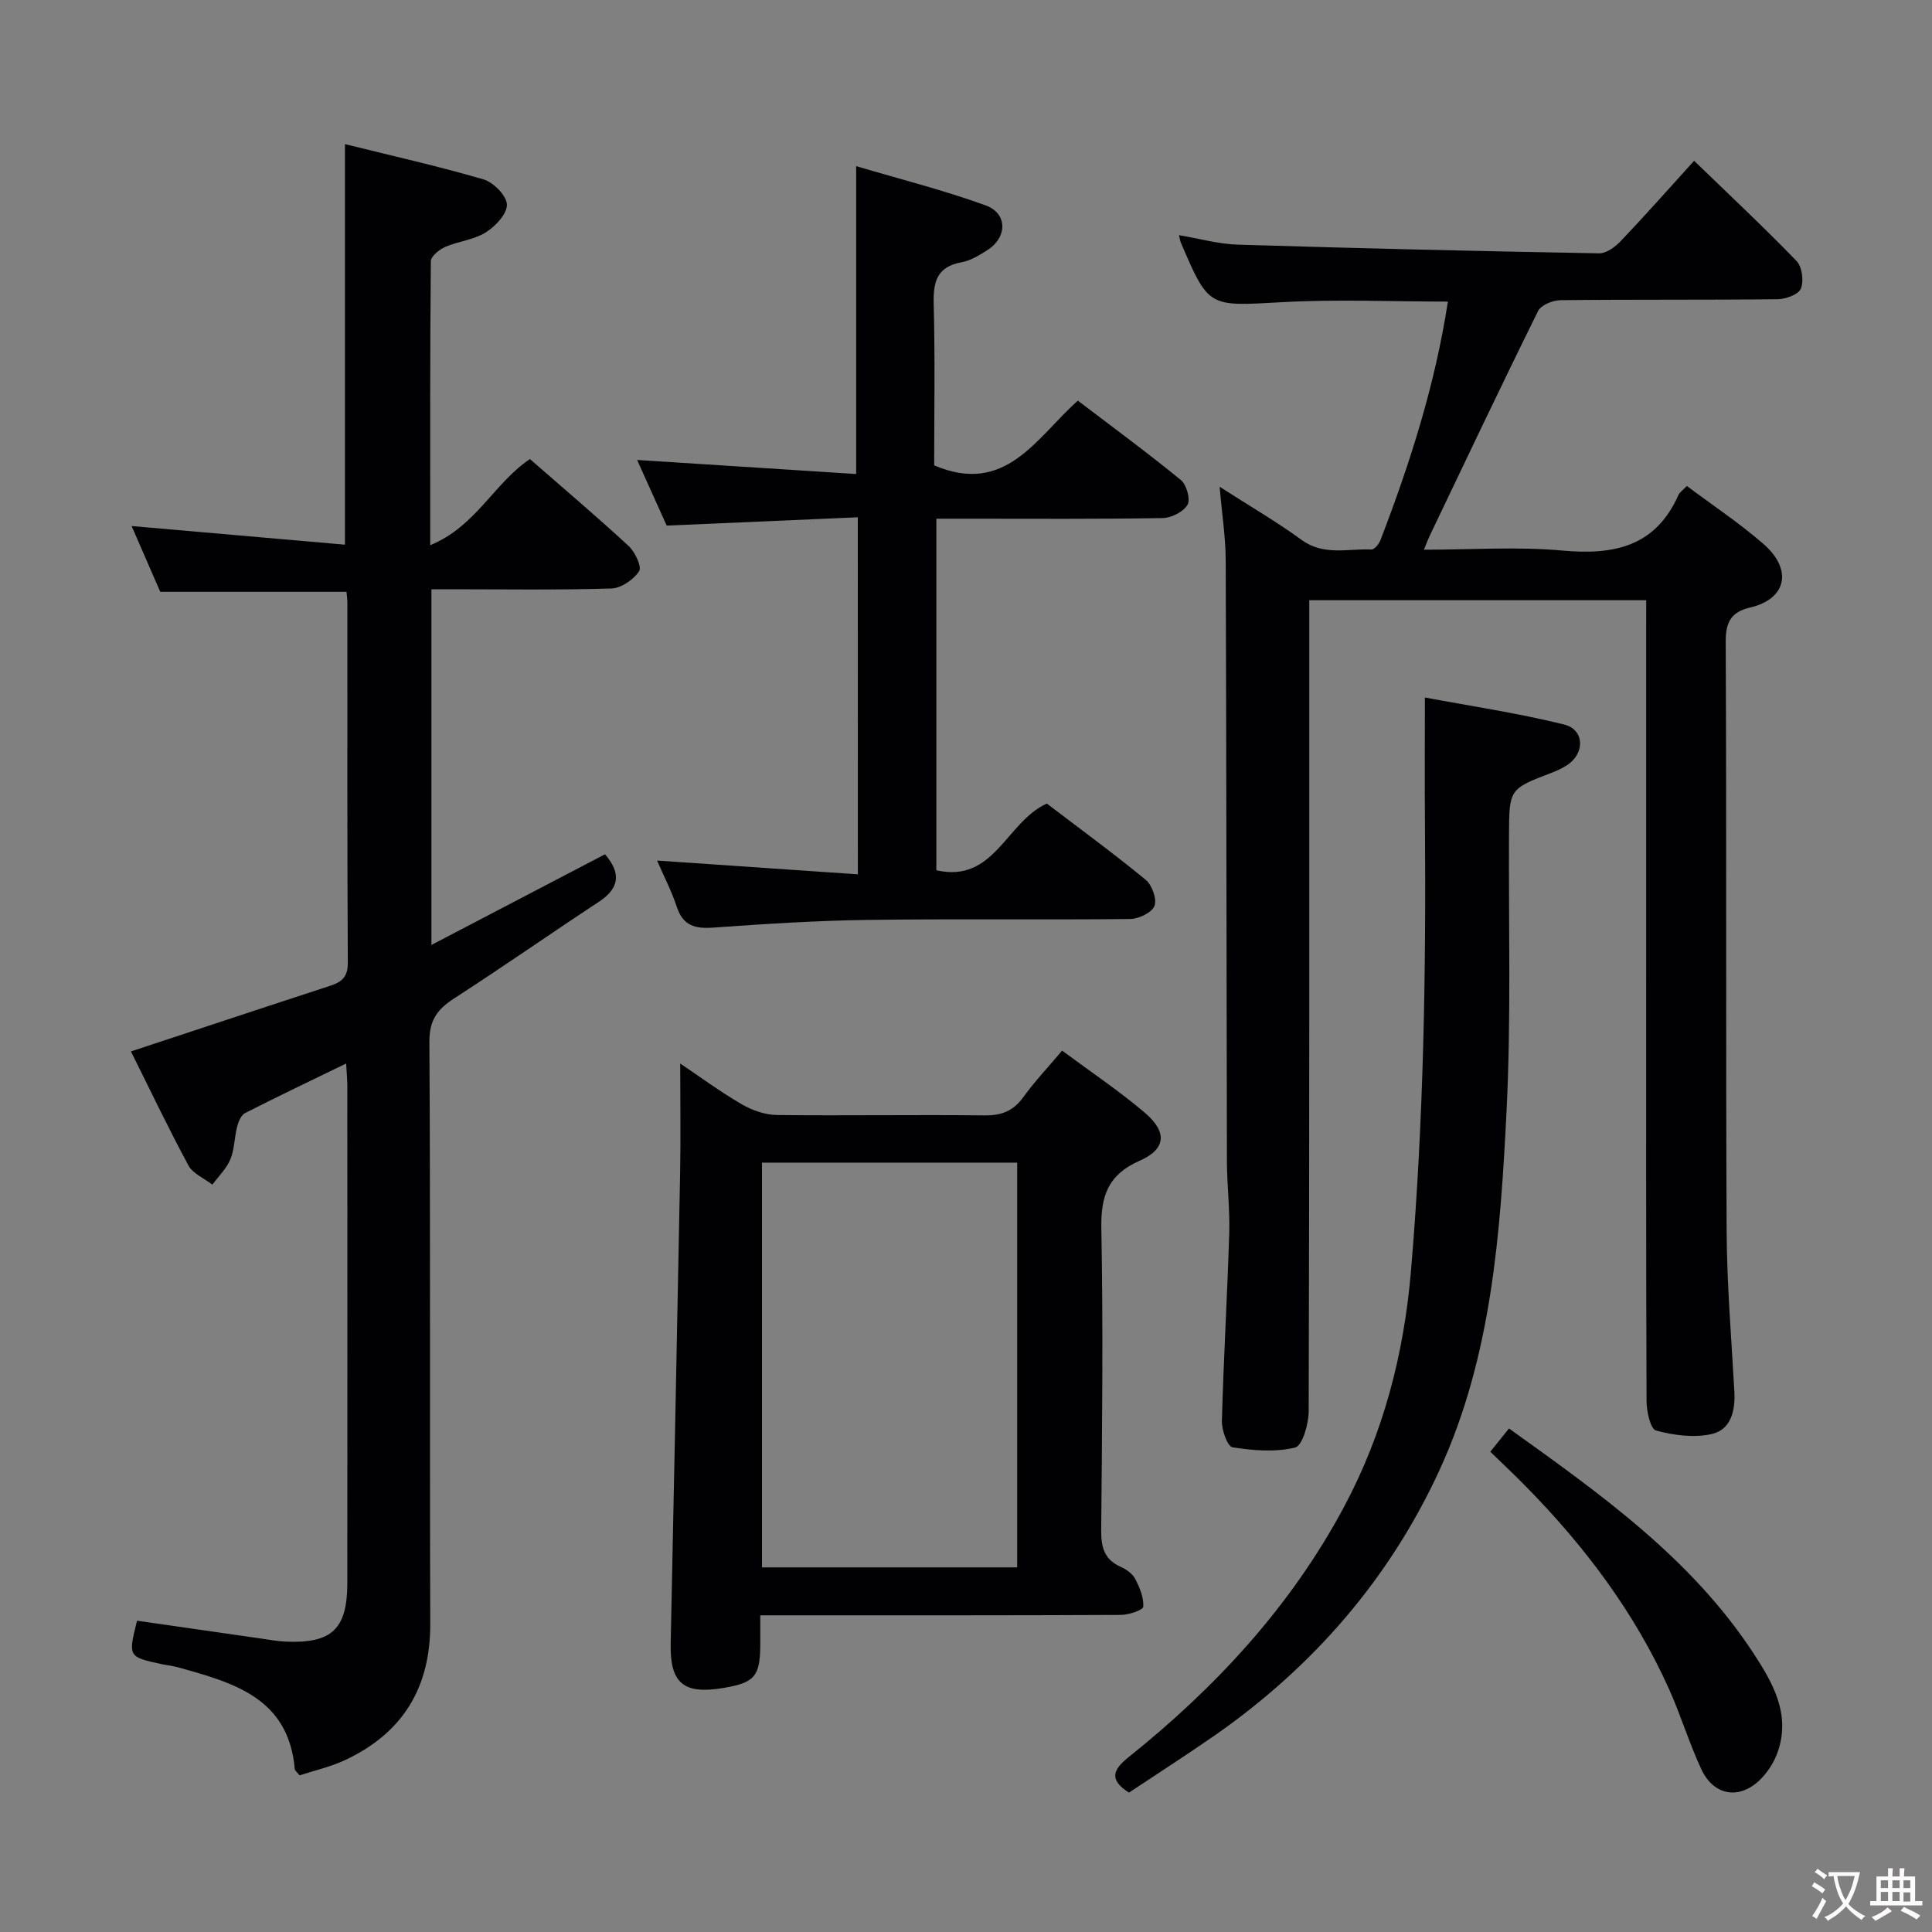 <svg enable-background="new 0 0 400 400" viewBox="0 0 400 400" xmlns="http://www.w3.org/2000/svg"><rect x="0" y="0" width="400" height="400" fill="#808080" stroke="none"/><g fill="#010103"><path d="m340.83 124.27c-23.54 0-46.32 0-69.76 0v5.99c0 53.98.04 107.96-.12 161.94-.01 2.62-1.31 7.14-2.81 7.5-4.11 1-8.7.62-12.96-.05-1.03-.16-2.25-3.56-2.2-5.44.35-12.96 1.12-25.9 1.52-38.86.15-4.97-.46-9.96-.48-14.94-.1-41.48-.1-82.97-.25-124.45-.02-4.74-.77-9.48-1.26-15.18 6.21 3.99 11.79 7.22 16.97 11 4.6 3.35 9.59 1.77 14.45 1.99.61.03 1.57-1.13 1.88-1.94 6.14-15.97 11.32-32.21 13.96-49.39-11.61 0-23.08-.51-34.48.13-15.05.83-15.02 1.22-20.82-12.37-.12-.29-.16-.61-.38-1.51 4.21.7 8.17 1.84 12.16 1.96 24.94.77 49.88 1.35 74.82 1.8 1.49.03 3.33-1.32 4.47-2.52 5.04-5.29 9.88-10.77 15.21-16.64 7.24 7.01 14.4 13.71 21.2 20.74 1.15 1.19 1.54 4.12.91 5.71-.47 1.21-3.11 2.19-4.79 2.21-14.99.17-29.99.03-44.98.2-1.6.02-4.04 1-4.65 2.25-7.65 15.46-15.03 31.04-22.47 46.6-.34.71-.61 1.46-1.16 2.81 9.91 0 19.38-.67 28.7.18 10.66.97 19.25-.82 23.99-11.5.25-.56.87-.95 1.74-1.88 5.32 3.99 10.85 7.66 15.82 11.97 6.17 5.35 4.83 11.44-2.71 13.2-3.81.89-5.08 2.9-5.06 7.01.19 40.65 0 81.3.19 121.96.05 11.12.99 22.24 1.6 33.36.22 4.02-.71 7.94-4.8 8.82-3.64.78-7.79.23-11.43-.76-1.14-.31-1.94-3.95-1.95-6.06-.12-30.99-.08-61.98-.08-92.97 0-22.33 0-44.65 0-66.98.01-1.79.01-3.59.01-5.89z"/><path d="m27.11 217.69c14.13-4.66 27.61-9.15 41.13-13.55 2.45-.8 3.79-1.78 3.77-4.8-.14-24.82-.08-49.65-.09-74.48 0-.8-.12-1.59-.18-2.33-12.9 0-25.47 0-38.56 0-1.89-4.35-4-9.19-5.93-13.62 14.58 1.27 29.2 2.55 44.17 3.86 0-28.19 0-55.22 0-82.93 9.55 2.37 19.2 4.53 28.68 7.3 2.07.61 4.8 3.38 4.85 5.22.05 1.93-2.39 4.51-4.4 5.77-2.45 1.53-5.65 1.81-8.37 2.99-1.23.54-2.97 1.94-2.98 2.96-.18 19.14-.13 38.28-.13 58.8 9.45-3.87 13.22-12.85 20.64-17.84 6.76 5.9 13.73 11.81 20.44 18 1.33 1.23 2.78 4.32 2.17 5.23-1.16 1.75-3.72 3.51-5.75 3.57-11.15.34-22.32.16-33.48.16-1.15 0-2.29 0-3.77 0v73.64c12.39-6.47 24.19-12.63 35.94-18.77 3.41 3.96 2.97 7.05-1.3 9.86-10 6.58-19.81 13.44-29.86 19.93-3.47 2.24-5.23 4.45-5.2 9.03.24 40.15.04 80.31.18 120.46.05 13.26-5.68 22.61-17.53 28.21-3.08 1.45-6.49 2.21-9.53 3.21-.61-.77-.96-1.01-.99-1.28-1.27-14.85-12.8-17.92-24.22-21.1-1.11-.31-2.28-.42-3.41-.66-6.88-1.51-6.88-1.52-5.03-8.98 8.58 1.24 17.22 2.49 25.87 3.72 1.64.24 3.29.54 4.94.61 9.52.41 12.72-2.6 12.73-12.11.03-34.32.01-68.64 0-102.97 0-1.28-.13-2.56-.25-4.61-7.3 3.55-14.16 6.81-20.92 10.26-.82.42-1.37 1.77-1.64 2.79-.58 2.24-.54 4.69-1.41 6.79-.8 1.93-2.45 3.51-3.72 5.24-1.69-1.31-4.04-2.27-4.97-4-4.23-7.85-8.07-15.93-11.89-23.58z"/><path d="m219.9 217.52c6.02 4.47 11.84 8.36 17.14 12.87 4.67 3.98 4.38 7.53-1.09 9.93-6.52 2.87-8.06 7.26-7.93 14 .39 20.81.16 41.63-.03 62.45-.03 3.53.6 6.09 4.03 7.62 1.17.52 2.46 1.43 3.02 2.52.92 1.77 1.78 3.86 1.66 5.75-.05.69-2.99 1.68-4.61 1.69-22.65.11-45.3.08-67.95.08-1.97 0-3.94 0-6.73 0 0 2.35.01 4.27 0 6.19-.06 6.45-1.17 7.75-7.54 8.84-8.35 1.43-11.18-.94-11.01-9.2.66-32.43 1.34-64.85 1.95-97.28.14-7.46.02-14.93.02-22.79 4 2.69 8.21 5.8 12.71 8.42 2.16 1.26 4.84 2.21 7.3 2.24 14.32.17 28.64-.09 42.96.08 3.5.04 5.95-.87 8.02-3.72 2.34-3.24 5.09-6.15 8.08-9.69zm-62.14 23.19v83.8h52.84c0-28.15 0-55.87 0-83.8-17.73 0-35.13 0-52.84 0z"/><path d="m177.6 107.1c-13.29.58-26.32 1.15-39.57 1.72-2.01-4.46-4.04-8.97-6.12-13.59 15.27.98 30.22 1.94 45.35 2.91 0-21.61 0-42.14 0-63.74 8.94 2.65 18.02 4.94 26.78 8.11 4.59 1.66 4.55 6.61.39 9.27-1.66 1.06-3.48 2.18-5.36 2.52-5.03.92-5.88 3.96-5.76 8.54.3 11.29.1 22.6.1 33.51 14.84 6.31 21.1-5.69 29.75-13.4 7.21 5.49 14.41 10.78 21.32 16.43 1.18.97 2.04 4.01 1.38 5.13-.85 1.46-3.34 2.72-5.15 2.75-13.49.23-26.98.13-40.47.13-1.98 0-3.96 0-6.38 0v72.79c12.01 2.73 14.41-9.98 22.87-13.81 6.6 5.02 13.68 10.21 20.46 15.77 1.32 1.08 2.37 4.01 1.83 5.42-.53 1.38-3.25 2.69-5.02 2.71-18.15.2-36.31-.06-54.46.19-10.62.15-21.25.83-31.85 1.59-3.78.27-6.28-.37-7.57-4.3-1.07-3.26-2.68-6.35-4.08-9.58 13.99.96 27.64 1.89 41.57 2.85-.01-25.06-.01-48.98-.01-73.92z"/><path d="m233.74 371.14c-4.15-2.63-3.36-4.71-.14-7.29 18.1-14.48 33.64-31.25 44.64-51.82 8.16-15.26 12.42-31.58 13.89-48.92 2.62-30.89 3.13-61.79 2.89-92.75-.07-8.28-.01-16.56-.01-25.95 9.23 1.73 19.14 3.2 28.82 5.59 4.26 1.05 4.34 5.99.61 8.42-.96.63-2.04 1.13-3.11 1.54-8.9 3.4-8.86 3.39-8.91 13.03-.09 18.98.44 38-.5 56.94-1.27 25.37-3.08 50.93-13.89 74.45-10.35 22.5-26.2 40.74-46.56 54.94-5.87 4.07-11.87 7.92-17.73 11.82z"/><path d="m308.55 300.56c1.48-1.84 2.6-3.24 3.87-4.81 18.91 13.56 37.69 26.83 50.59 46.5 4.04 6.16 7.74 12.61 5.07 20.41-.72 2.11-2.06 4.22-3.65 5.79-4.3 4.23-9.61 3.36-12.18-2.13-2.52-5.4-4.25-11.17-6.69-16.61-7.11-15.82-17.38-29.46-29.48-41.79-2.33-2.39-4.76-4.66-7.53-7.36z"/></g><path d="m377.9 391.2c-.2.3-.4.5-.6.8-.7-.6-1.4-1-2.2-1.5.2-.3.4-.5.5-.8.6.4 1.4.8 2.3 1.5zm-1.8 6.1c-.2-.2-.5-.4-.9-.6.4-.6.8-1.2 1.2-1.9s.7-1.3.9-1.9c.3.3.5.5.8.7-.7 1.3-1.4 2.6-2 3.7zm2.2-9c-.3.3-.5.5-.6.8-.6-.6-1.3-1.1-2-1.5.3-.3.5-.5.6-.7.6.5 1.3.9 2 1.4zm.3.2v-.9h2 4.5c-.3 1.3-.6 2.5-1 3.6s-.9 2.1-1.4 3c.4.5 1 1 1.6 1.4s1.2.8 1.9 1.1c-.3.2-.5.4-.8.8-.4-.3-1-.7-1.6-1.2s-1.2-1.1-1.6-1.6c-.5.6-1.1 1.1-1.7 1.6s-1.4.9-2.1 1.4c-.1-.3-.3-.5-.7-.8.6-.2 1.2-.5 1.9-1s1.4-1.1 2-1.8c-.5-.8-.9-1.6-1.2-2.5s-.6-2-.8-3.2c-.4.1-.7.1-1 .1zm2.5 2.7c.3 1 .7 1.7 1 2.2.3-.5.6-1.1 1-2s.6-1.9.9-3h-3.2-.4c.1.9.3 1.8.7 2.8z" fill="#fcfafa"/><path d="m396.5 388.5v1.5 3.6h1.5v.9c-.4 0-1 0-1.7 0h-7.9c-.5 0-.9 0-1.2 0v-.9h1.3v-3.5c0-.7 0-1.2 0-1.6h2.4c0-.8 0-1.4 0-1.7h1c0 .3-.1.8-.1 1.7h1.5c0-.8 0-1.4 0-1.7h1c0 .3-.1.9-.1 1.7zm-8.2 9.2c-.2-.3-.5-.5-.8-.8.8-.3 1.4-.6 1.9-.9s1-.7 1.4-1.1c.3.3.6.5.9.8-1.6 1-2.8 1.6-3.4 2zm2.6-6.8v-1.6h-1.5v1.6zm0 2.7v-1.9h-1.5v1.9zm2.4-2.7v-1.6h-1.5v1.6zm0 2.7v-1.9h-1.5v1.9zm.2 2 .7-.8c.4.2.9.5 1.6.8s1.3.7 1.8 1c-.3.3-.5.5-.8.8-.4-.3-1.5-1-3.3-1.8zm2-4.7v-1.6h-1.4v1.6zm0 2.8v-1.9h-1.4v1.9z" fill="#fcfafa"/></svg>